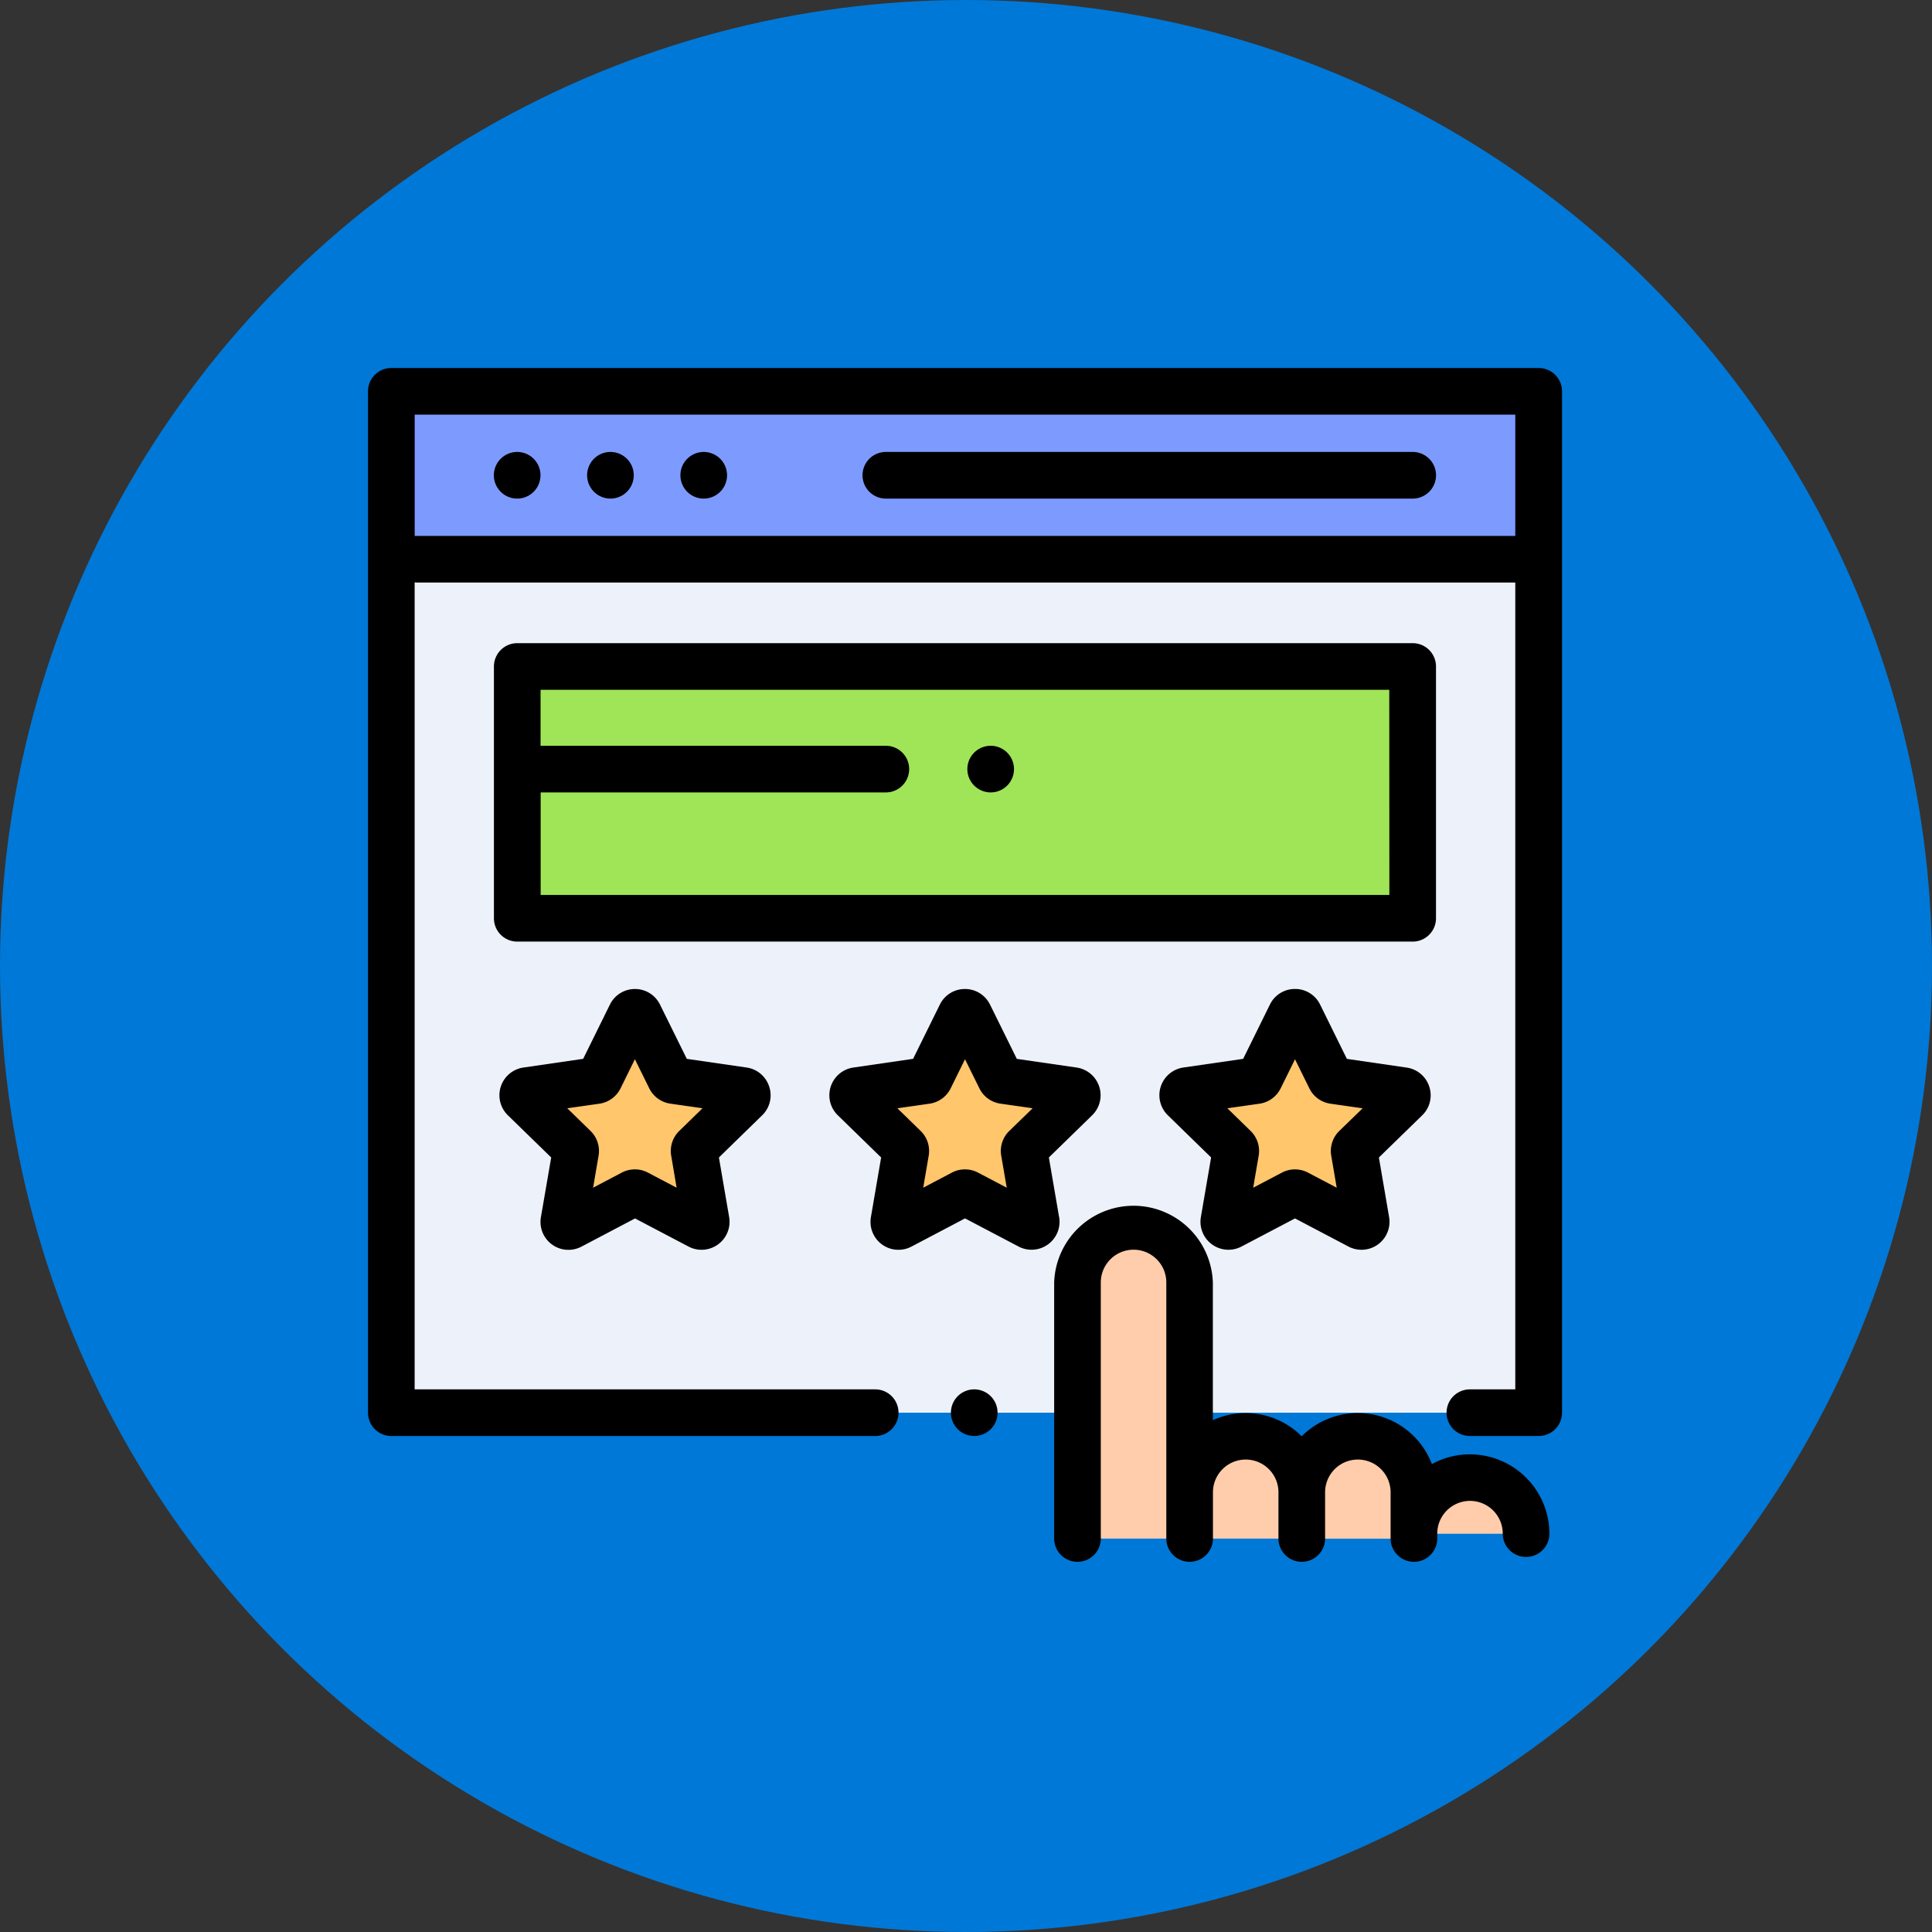 <svg xmlns="http://www.w3.org/2000/svg" width="84" height="84" viewBox="0 0 84 84">
  <rect x="0" y="0" width="84" height="84" fill="#333333" stroke="none"/>
  <g id="Group_3956" data-name="Group 3956" transform="translate(-138 -100)">
    <circle id="Ellipse_124" data-name="Ellipse 124" cx="42" cy="42" r="42" transform="translate(138 100)" fill="#0078d7"/>
    <g id="rating_1_" data-name="rating (1)" transform="translate(154 116)">
      <path id="Path_7802" data-name="Path 7802" d="M34.187,54.407H10V10H59.882V54.407H34.187Z" transform="translate(-8.986 -8.986)" fill="#edf2fa"/>
      <rect id="Rectangle_1299" data-name="Rectangle 1299" width="49.882" height="7.3" transform="translate(1.014 1.014)" fill="#7d9bff"/>
      <path id="Path_7803" data-name="Path 7803" d="M21,82H69.162" transform="translate(-18.874 -73.686)" fill="#231f20"/>
      <g id="Group_3556" data-name="Group 3556" transform="translate(6.721 28.016)">
        <path id="Path_7804" data-name="Path 7804" d="M212.9,276.438l1.353,2.739a.2.2,0,0,0,.153.111l3.023.438a.2.2,0,0,1,.112.346l-2.187,2.133a.2.2,0,0,0-.058.179l.517,3.011a.2.2,0,0,1-.294.214l-2.7-1.421a.2.2,0,0,0-.189,0l-2.7,1.422a.2.2,0,0,1-.294-.214l.516-3.011a.2.2,0,0,0-.058-.179l-2.188-2.132a.2.2,0,0,1,.112-.346l3.023-.44a.2.2,0,0,0,.153-.111l1.351-2.74A.2.2,0,0,1,212.9,276.438Z" transform="translate(-193.481 -276.325)" fill="#ffc66c"/>
        <path id="Path_7805" data-name="Path 7805" d="M71.36,276.439l1.353,2.739a.2.2,0,0,0,.153.111l3.023.439a.2.2,0,0,1,.112.346l-2.187,2.133a.2.2,0,0,0-.058.179l.517,3.011a.2.2,0,0,1-.294.214l-2.7-1.421a.2.2,0,0,0-.189,0l-2.7,1.423a.2.2,0,0,1-.294-.214l.516-3.011a.2.2,0,0,0-.058-.179l-2.188-2.132a.2.2,0,0,1,.112-.346l3.023-.44a.2.2,0,0,0,.153-.111L71,276.439A.2.2,0,0,1,71.36,276.439Z" transform="translate(-66.296 -276.326)" fill="#ffc66c"/>
        <path id="Path_7806" data-name="Path 7806" d="M354.068,276.438l-1.353,2.739a.2.2,0,0,1-.153.111l-3.023.438a.2.2,0,0,0-.112.346l2.187,2.133a.2.2,0,0,1,.058.179l-.517,3.011a.2.2,0,0,0,.294.214l2.7-1.421a.2.2,0,0,1,.189,0l2.7,1.422a.2.2,0,0,0,.294-.214l-.516-3.011a.2.2,0,0,1,.058-.179l2.188-2.132a.2.2,0,0,0-.112-.346l-3.023-.44a.2.2,0,0,1-.153-.111l-1.351-2.74A.2.2,0,0,0,354.068,276.438Z" transform="translate(-320.665 -276.325)" fill="#ffc66c"/>
      </g>
      <rect id="Rectangle_1300" data-name="Rectangle 1300" width="38.932" height="10.947" transform="translate(6.489 12.978)" fill="#a0e557"/>
      <g id="Group_3557" data-name="Group 3557" transform="translate(30.844 37.326)">
        <path id="Path_7807" data-name="Path 7807" d="M400.4,462.6v-2.008a2.438,2.438,0,0,1,2.438-2.438h0a2.438,2.438,0,0,1,2.438,2.438V462.6" transform="translate(-390.646 -449.027)" fill="#ffcdac"/>
        <path id="Path_7808" data-name="Path 7808" d="M304.217,381.724V370.592a2.438,2.438,0,0,1,2.438-2.438h0a2.438,2.438,0,0,1,2.438,2.438v11.132" transform="translate(-304.217 -368.154)" fill="#ffcdac"/>
        <path id="Path_7809" data-name="Path 7809" d="M448.488,478.308a2.438,2.438,0,0,1,2.438-2.438h0a2.438,2.438,0,0,1,2.438,2.438" transform="translate(-433.861 -464.949)" fill="#ffcdac"/>
        <rect id="Rectangle_1301" data-name="Rectangle 1301" width="4.876" height="4.446" transform="translate(4.876 9.124)" fill="#ffcdac"/>
      </g>
      <path id="Path_7810" data-name="Path 7810" d="M50.9,0H1.014A1.014,1.014,0,0,0,0,1.014V45.421a1.014,1.014,0,0,0,1.014,1.014H22.052a1.014,1.014,0,0,0,0-2.028H2.028V9.322c.033,0,.067.005.1.005H49.882v35.08H47.908a1.014,1.014,0,0,0,0,2.028H50.9a1.014,1.014,0,0,0,1.014-1.014V1.014A1.014,1.014,0,0,0,50.9,0ZM2.13,7.3c-.034,0-.068,0-.1.005V2.028H49.882V7.3Z" transform="translate(0 0)"/>
      <path id="Path_7811" data-name="Path 7811" d="M251.014,438a1.014,1.014,0,1,0,.717.3A1.021,1.021,0,0,0,251.014,438Z" transform="translate(-224.653 -393.593)"/>
      <path id="Path_7812" data-name="Path 7812" d="M235.986,36H213.079a1.014,1.014,0,1,0,0,2.028h22.907a1.014,1.014,0,1,0,0-2.028Z" transform="translate(-190.564 -32.35)"/>
      <path id="Path_7813" data-name="Path 7813" d="M95.014,36a1.014,1.014,0,1,0,.717.3A1.022,1.022,0,0,0,95.014,36Z" transform="translate(-84.47 -32.35)"/>
      <path id="Path_7814" data-name="Path 7814" d="M55.014,36a1.014,1.014,0,1,0,.717.3A1.022,1.022,0,0,0,55.014,36Z" transform="translate(-48.525 -32.35)"/>
      <path id="Path_7815" data-name="Path 7815" d="M135.014,36a1.014,1.014,0,1,0,.717.3A1.021,1.021,0,0,0,135.014,36Z" transform="translate(-120.414 -32.35)"/>
      <path id="Path_7816" data-name="Path 7816" d="M207.815,276.238l-.445-2.591,1.882-1.835a1.217,1.217,0,0,0-.675-2.075l-2.6-.377L204.812,267h0a1.209,1.209,0,0,0-1.091-.678h0a1.209,1.209,0,0,0-1.091.678l-1.163,2.358-2.6.379a1.217,1.217,0,0,0-.673,2.076l1.883,1.834-.444,2.591a1.215,1.215,0,0,0,1.766,1.282l2.326-1.224,2.327,1.223a1.217,1.217,0,0,0,1.765-1.283Zm-2.166-3.745a1.215,1.215,0,0,0-.35,1.077l.239,1.391-1.25-.657a1.216,1.216,0,0,0-1.132,0l-1.249.657.238-1.391a1.217,1.217,0,0,0-.35-1.077l-1.011-.985,1.4-.2a1.216,1.216,0,0,0,.916-.666l.624-1.266.625,1.265a1.216,1.216,0,0,0,.916.666l1.4.2Z" transform="translate(-177.767 -239.322)"/>
      <path id="Path_7817" data-name="Path 7817" d="M68.025,270.564a1.209,1.209,0,0,0-.982-.828l-2.6-.377L63.278,267h0a1.209,1.209,0,0,0-1.091-.678h0A1.209,1.209,0,0,0,61.1,267l-1.163,2.358-2.6.379a1.217,1.217,0,0,0-.673,2.076l1.883,1.834L58.1,276.24a1.215,1.215,0,0,0,1.766,1.282l2.326-1.224,2.327,1.223a1.217,1.217,0,0,0,1.765-1.283l-.445-2.591,1.882-1.835A1.209,1.209,0,0,0,68.025,270.564Zm-3.91,1.929a1.216,1.216,0,0,0-.35,1.077L64,274.961l-1.25-.657a1.216,1.216,0,0,0-1.132,0l-1.249.657.238-1.391a1.217,1.217,0,0,0-.35-1.077l-1.011-.985,1.4-.2a1.216,1.216,0,0,0,.916-.666l.624-1.266.625,1.265a1.217,1.217,0,0,0,.916.666l1.4.2Z" transform="translate(-50.582 -239.322)"/>
      <path id="Path_7818" data-name="Path 7818" d="M351.092,270.569a1.21,1.21,0,0,0-.982-.828l-2.6-.379L346.346,267a1.209,1.209,0,0,0-1.091-.678h0a1.209,1.209,0,0,0-1.091.678h0L343,269.361l-2.6.377a1.217,1.217,0,0,0-.675,2.075l1.882,1.835-.445,2.591a1.217,1.217,0,0,0,1.765,1.283l2.327-1.223,2.327,1.224a1.217,1.217,0,0,0,1.765-1.282l-.444-2.591,1.883-1.834A1.209,1.209,0,0,0,351.092,270.569Zm-3.912,1.927a1.216,1.216,0,0,0-.35,1.076l.238,1.392-1.249-.657a1.217,1.217,0,0,0-1.133,0l-1.25.657.239-1.391a1.216,1.216,0,0,0-.35-1.077l-1.011-.986,1.4-.2a1.216,1.216,0,0,0,.916-.665l.625-1.266.624,1.266a1.216,1.216,0,0,0,.916.666l1.4.2Z" transform="translate(-304.95 -239.324)"/>
      <path id="Path_7819" data-name="Path 7819" d="M94.96,129.961V119.014A1.014,1.014,0,0,0,93.946,118H55.014A1.014,1.014,0,0,0,54,119.014v10.947a1.014,1.014,0,0,0,1.014,1.014H93.946A1.014,1.014,0,0,0,94.96,129.961Zm-2.028-1.014h-36.9v-4.458H71.04a1.014,1.014,0,0,0,0-2.028H56.028v-2.433h36.9Z" transform="translate(-48.525 -106.036)"/>
      <path id="Path_7820" data-name="Path 7820" d="M312.295,369.074a3.429,3.429,0,0,0-1.653.422,3.449,3.449,0,0,0-5.661-1.208,3.444,3.444,0,0,0-3.862-.7V361.6a3.452,3.452,0,0,0-6.9,0v11.132a1.014,1.014,0,1,0,2.028,0V361.6a1.424,1.424,0,0,1,2.848,0v11.132a1.014,1.014,0,1,0,2.028,0v-2.008a1.424,1.424,0,0,1,2.848,0v2.008a1.014,1.014,0,1,0,2.028,0v-2.008a1.424,1.424,0,0,1,2.848,0v2.008a1.014,1.014,0,1,0,2.028,0v-.211a1.424,1.424,0,0,1,2.848,0,1.014,1.014,0,1,0,2.028,0A3.456,3.456,0,0,0,312.295,369.074Z" transform="translate(-264.386 -321.841)"/>
      <path id="Path_7821" data-name="Path 7821" d="M258.014,164.028a1.014,1.014,0,1,0-.717-.3A1.021,1.021,0,0,0,258.014,164.028Z" transform="translate(-230.944 -145.575)"/>
    </g>
  </g>
</svg>
